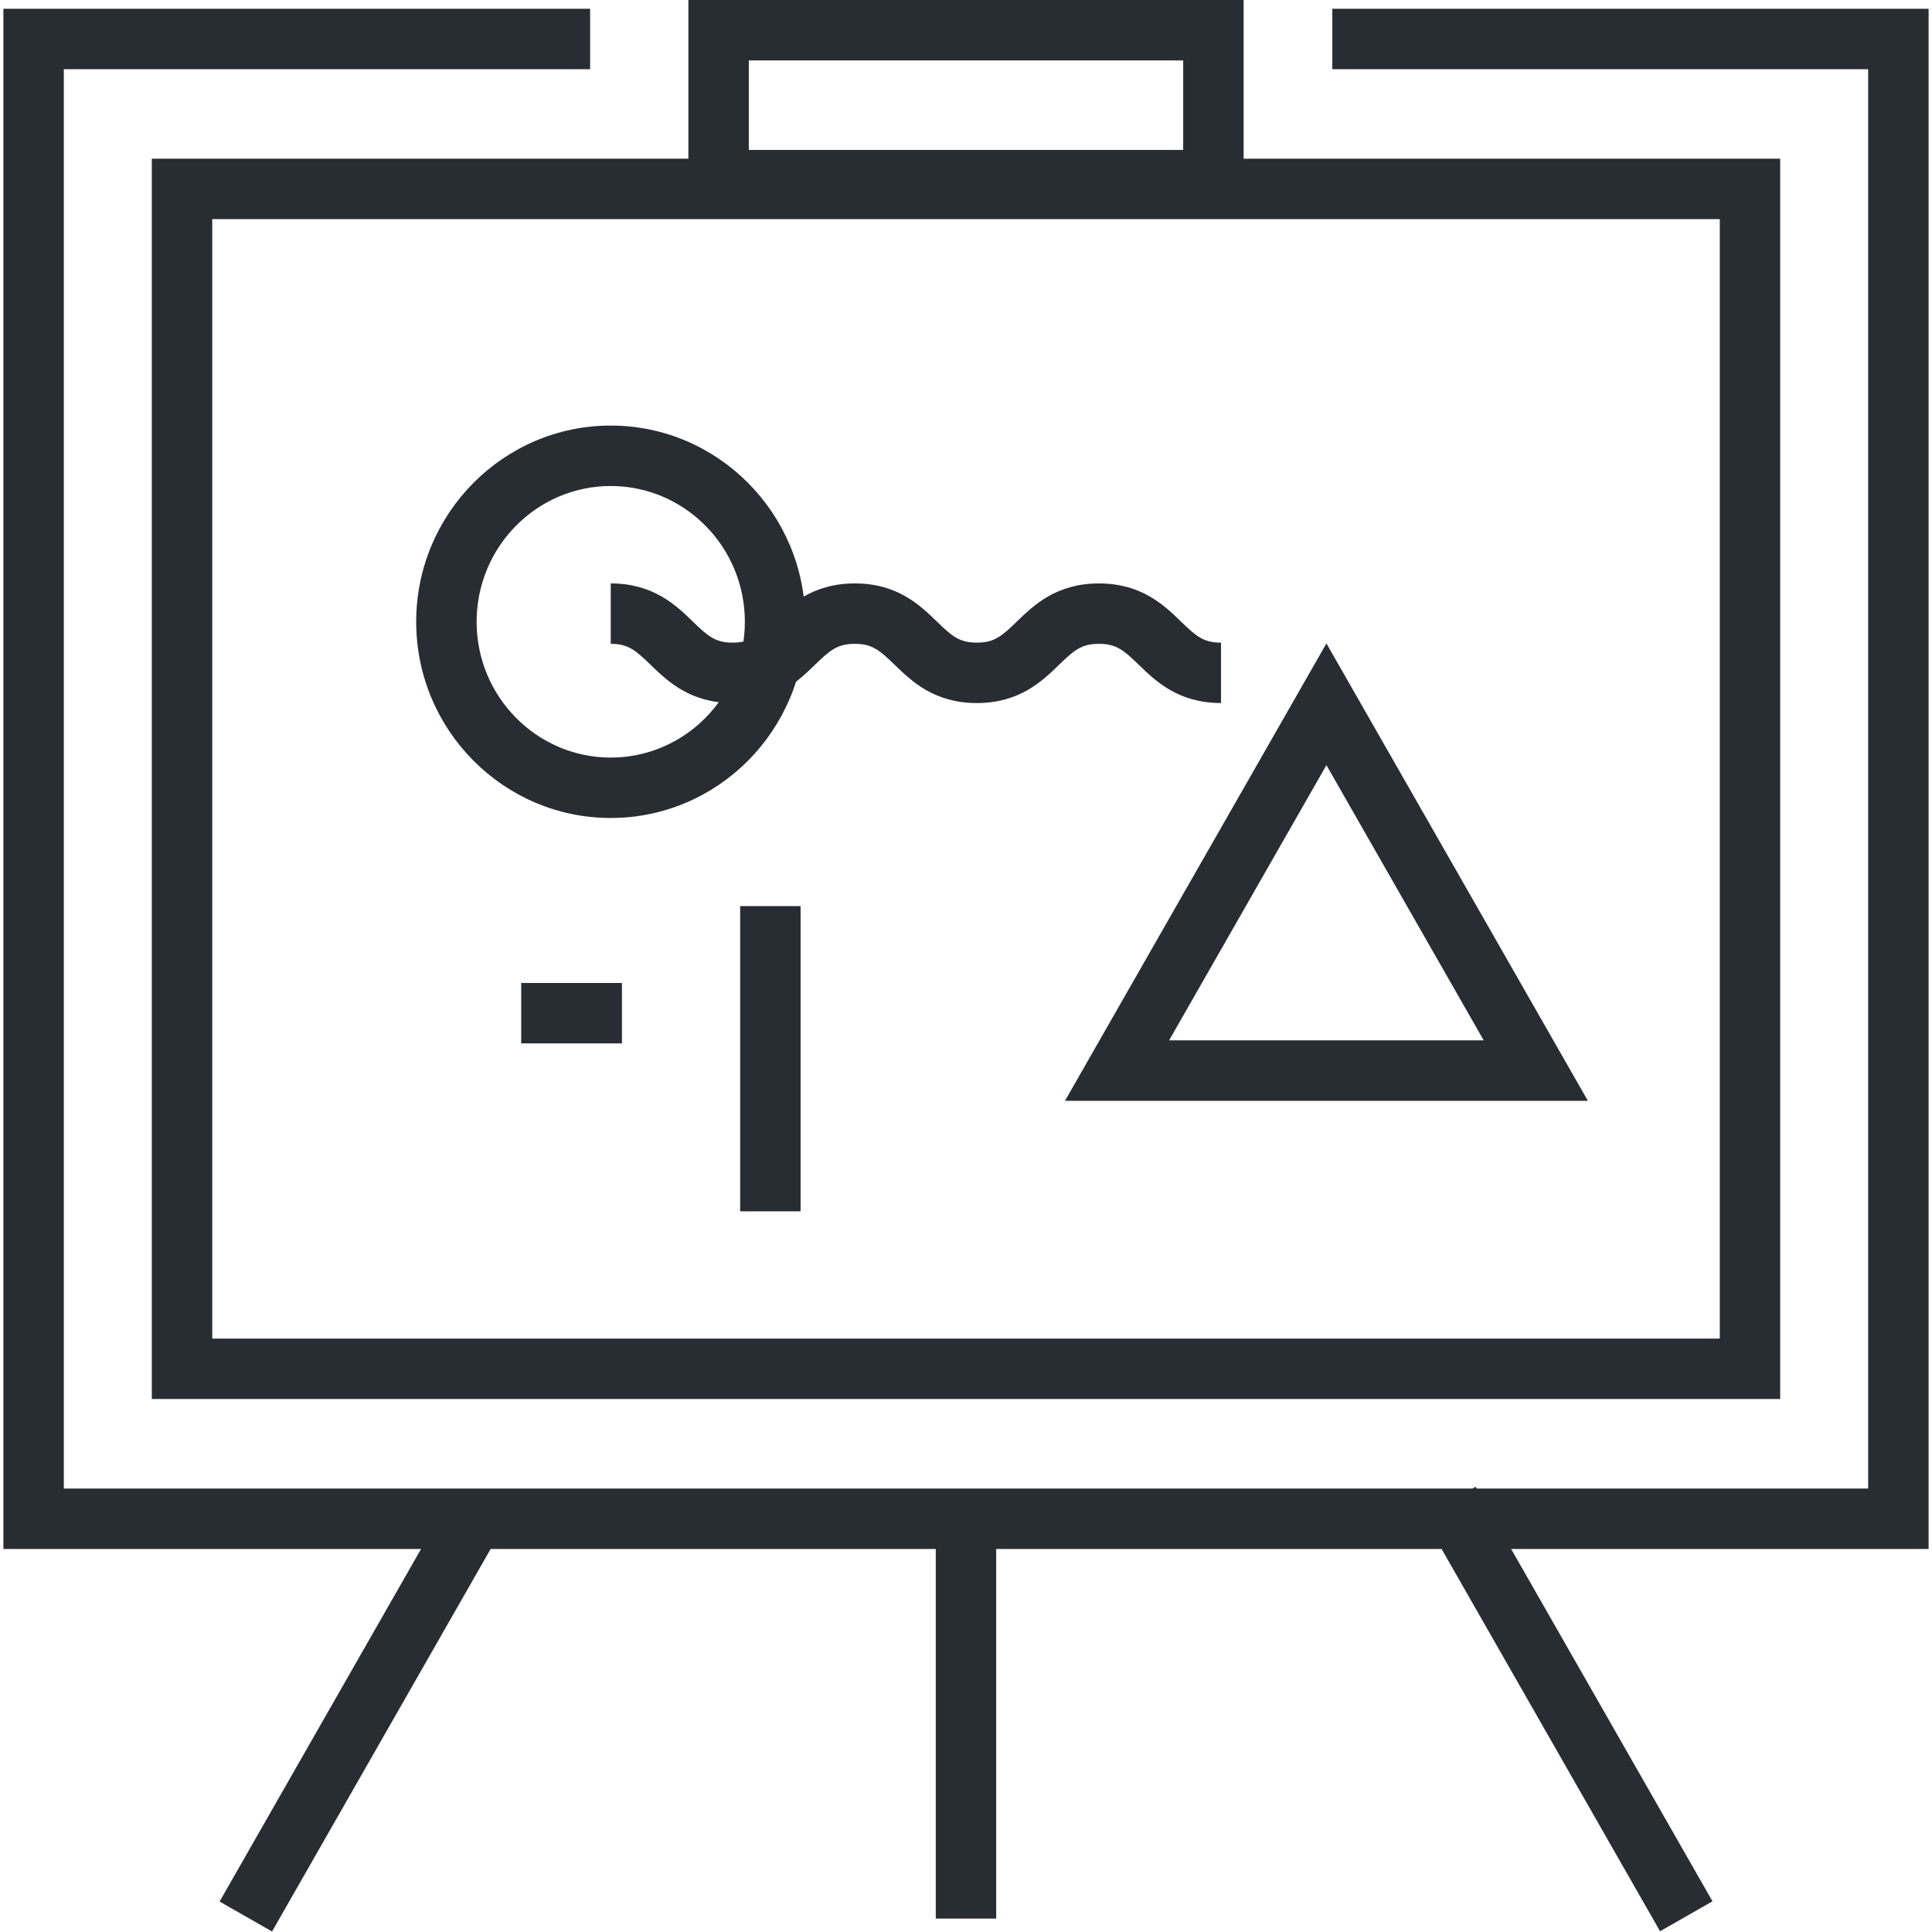 <?xml version="1.0" encoding="utf-8"?>
<!-- Generator: Adobe Illustrator 16.0.0, SVG Export Plug-In . SVG Version: 6.00 Build 0)  -->
<!DOCTYPE svg PUBLIC "-//W3C//DTD SVG 1.1//EN" "http://www.w3.org/Graphics/SVG/1.1/DTD/svg11.dtd">
<svg version="1.1" id="Layer_1" xmlns="http://www.w3.org/2000/svg" xmlns:xlink="http://www.w3.org/1999/xlink" x="0px" y="0px"
	 width="128px" height="128px" viewBox="0 0 128 128" enable-background="new 0 0 128 128" xml:space="preserve">
<g>
	<g>
		
			<rect x="88.055" y="111.272" transform="matrix(0.496 0.868 -0.868 0.496 150.673 -33.118)" fill="#282D33" width="31.638" height="4.002"/>
	</g>
	<g>
		
			<rect x="22.042" y="97.752" transform="matrix(0.868 0.496 -0.496 0.868 59.436 3.014)" fill="#282D33" width="4.004" height="31.32"/>
	</g>
	<g>
		<rect x="61.997" y="99.408" fill="#282D33" width="4.004" height="27.704"/>
	</g>
	<g>
		<polygon fill="#282D33" points="127.775,102.624 0.225,102.624 0.225,0.582 39.097,0.582 39.097,4.585 4.228,4.585 4.228,98.62 
			123.771,98.62 123.771,4.585 88.27,4.585 88.27,0.582 127.775,0.582 		"/>
	</g>
	<g>
		<path fill="#282D33" d="M117.942,92.689H10.058V10.514h107.884V92.689z M14.062,88.686h99.878V14.518H14.062V88.686z"/>
	</g>
	<g>
		<path fill="#282D33" d="M82.394,13.937H45.607V0h36.787V13.937z M49.61,9.934H78.39v-5.93H49.61V9.934z"/>
	</g>
	<g>
		<path fill="#282D33" d="M40.463,54.194c-7.107,0-12.889-5.831-12.889-12.999c0-7.168,5.782-13,12.889-13
			c7.108,0,12.89,5.832,12.89,13C53.353,48.363,47.571,54.194,40.463,54.194z M40.463,32.199c-4.9,0-8.886,4.035-8.886,8.996
			c0,4.96,3.986,8.996,8.886,8.996c4.9,0,8.886-4.035,8.886-8.996C49.349,36.234,45.363,32.199,40.463,32.199z"/>
	</g>
	<g>
		<path fill="#282D33" d="M105.201,72.931H70.558l17.321-30.303L105.201,72.931z M77.456,68.927h20.845L87.879,50.693L77.456,68.927
			z"/>
	</g>
	<g>
		<path fill="#282D33" d="M80.894,46.578c-2.835,0-4.339-1.46-5.438-2.526c-0.999-0.968-1.489-1.396-2.651-1.396
			c-1.161,0-1.651,0.428-2.648,1.396c-1.1,1.066-2.605,2.527-5.44,2.527c-2.832,0-4.337-1.461-5.436-2.527
			c-0.997-0.968-1.487-1.396-2.647-1.396c-1.161,0-1.651,0.428-2.649,1.396c-1.099,1.066-2.604,2.526-5.437,2.526
			c-2.832,0-4.337-1.461-5.436-2.526c-0.998-0.968-1.488-1.396-2.649-1.396v-4.003c2.833,0,4.338,1.46,5.438,2.527
			c0.997,0.968,1.487,1.396,2.647,1.396c1.161,0,1.651-0.428,2.648-1.396c1.099-1.067,2.604-2.527,5.438-2.527
			c2.833,0,4.337,1.46,5.436,2.527c0.997,0.968,1.487,1.396,2.646,1.396c1.163,0,1.654-0.428,2.652-1.396
			c1.1-1.066,2.604-2.526,5.437-2.526c2.834,0,4.339,1.459,5.438,2.526c0.998,0.969,1.488,1.396,2.651,1.396V46.578z"/>
	</g>
	<g>
		<rect x="34.531" y="65.124" fill="#282D33" width="6.674" height="4.003"/>
	</g>
	<g>
		<rect x="49.037" y="60.032" fill="#282D33" width="4.003" height="20.222"/>
	</g>
</g>
</svg>

